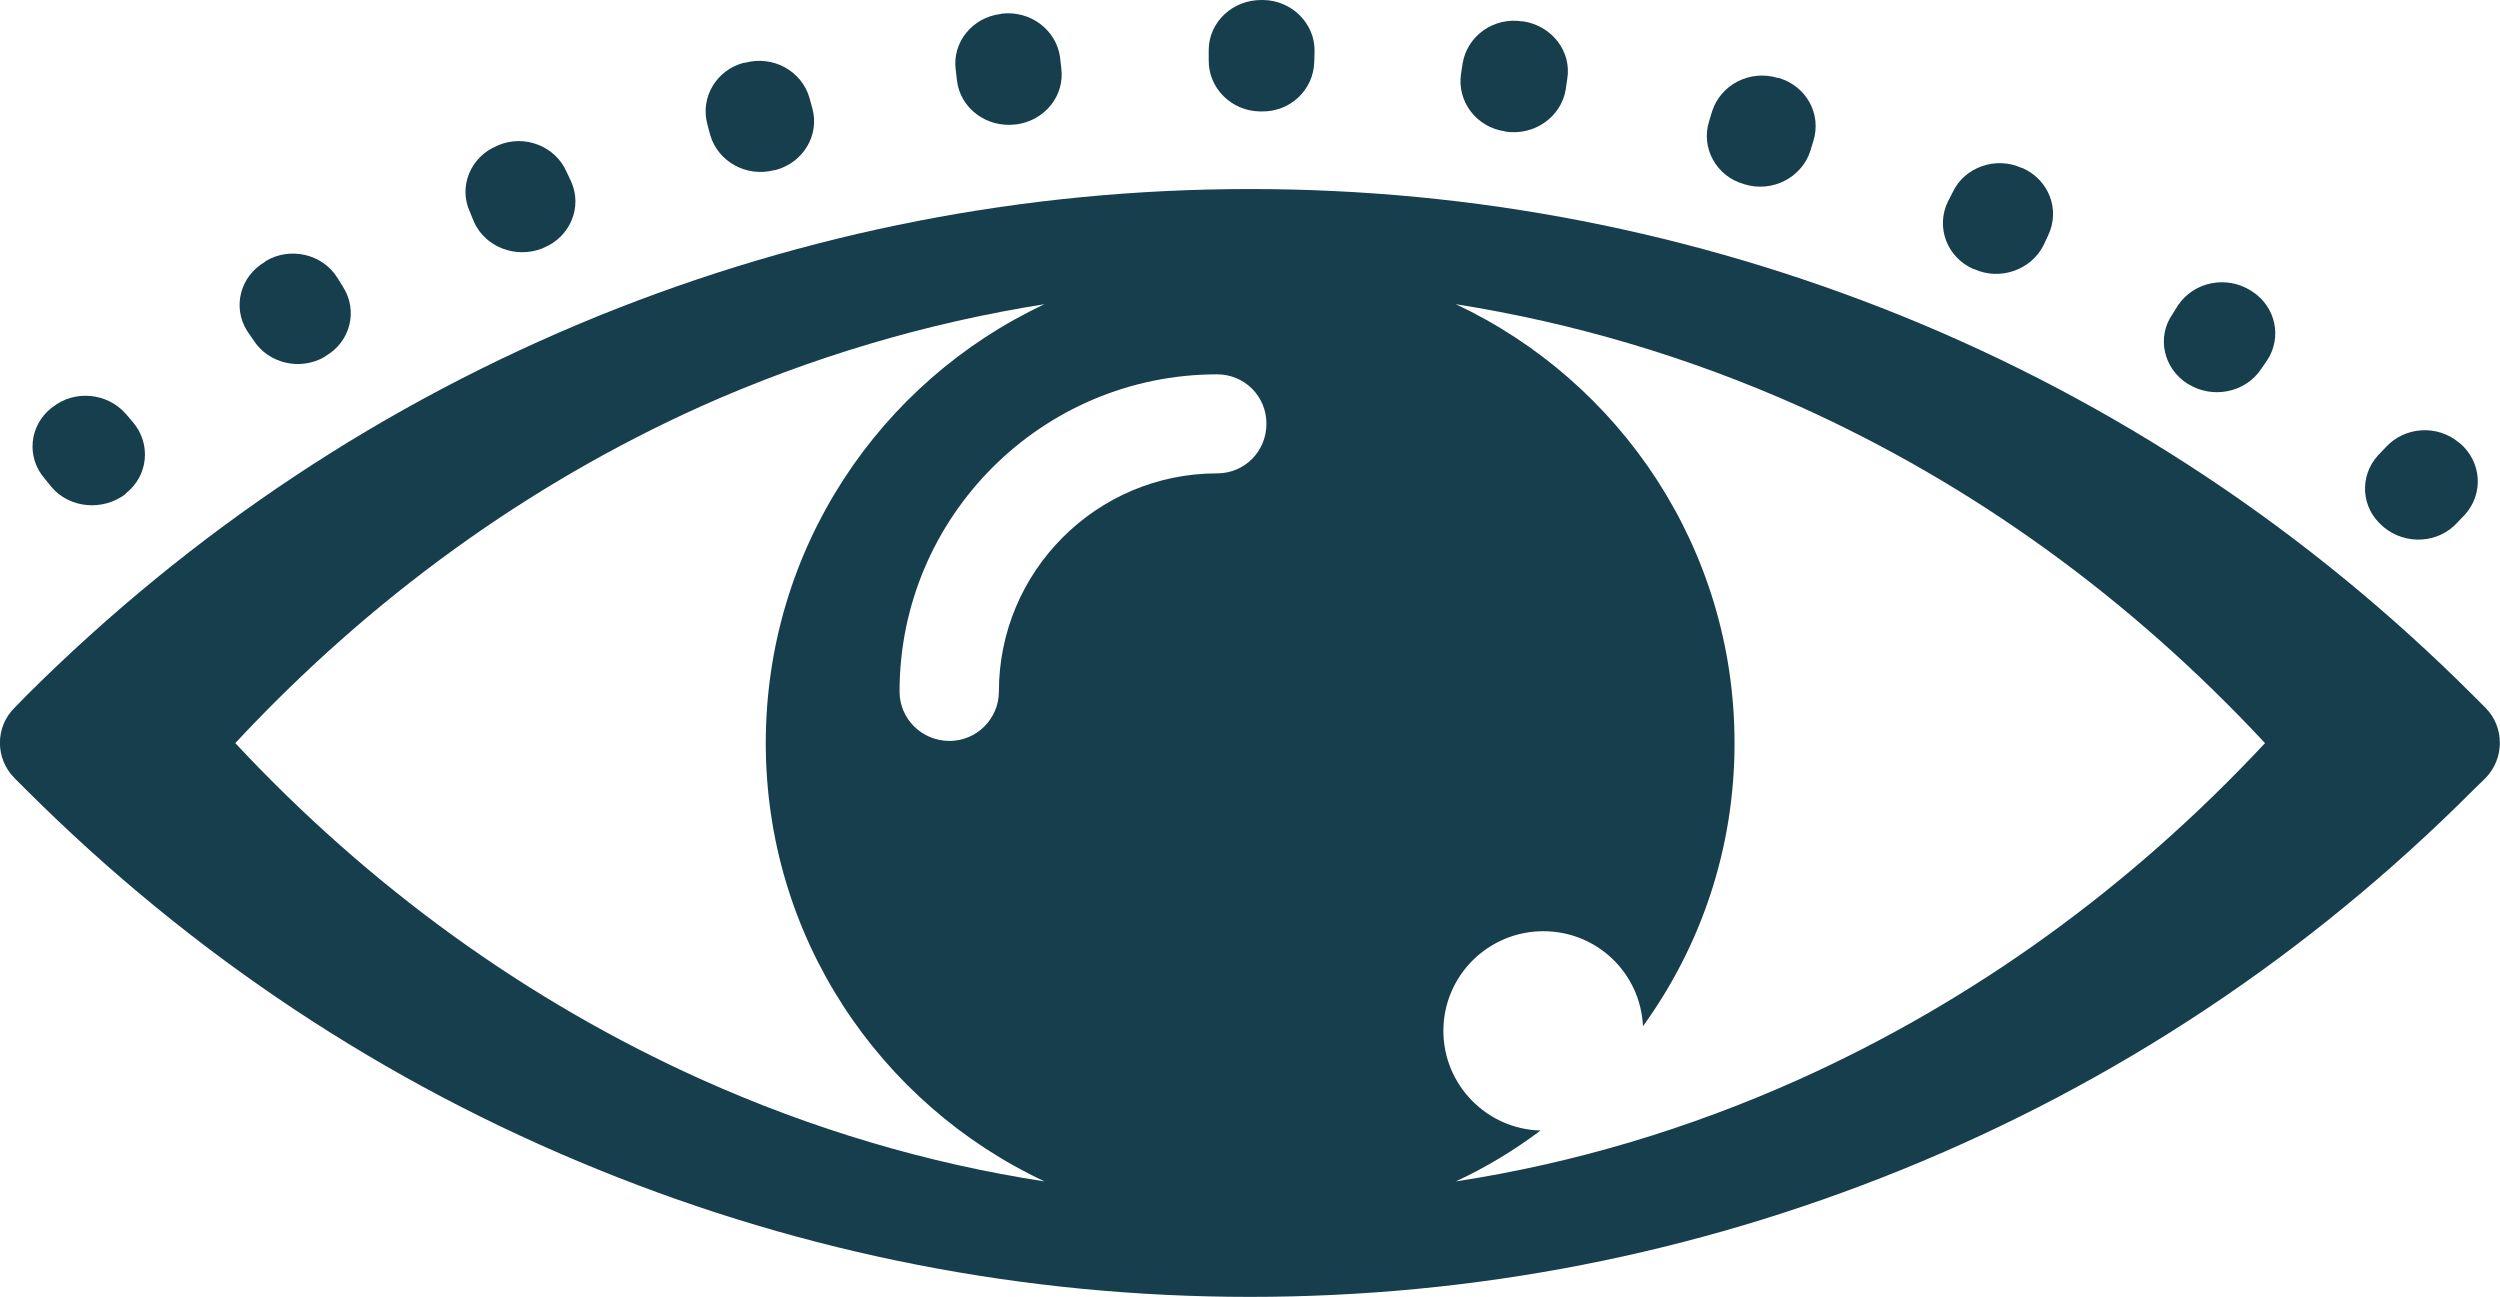 <?xml version="1.0" encoding="UTF-8"?>
<!DOCTYPE svg PUBLIC "-//W3C//DTD SVG 1.1//EN" "http://www.w3.org/Graphics/SVG/1.1/DTD/svg11.dtd">
<!-- Creator: CorelDRAW X8 -->
<svg xmlns="http://www.w3.org/2000/svg" xml:space="preserve" width="8.054in" height="4.178in" version="1.1" style="shape-rendering:geometricPrecision; text-rendering:geometricPrecision; image-rendering:optimizeQuality; fill-rule:evenodd; clip-rule:evenodd"
viewBox="0 0 8054 4178"
 xmlns:xlink="http://www.w3.org/1999/xlink">
 <defs>
  <style type="text/css">
   <![CDATA[
    .fil0 {fill:#173E4C;fill-rule:nonzero}
   ]]>
  </style>
 </defs>
 <g id="Layer_x0020_1">

  <path class="fil0" d="M5799 3476c-358,161 -730,272 -1109,330 97,-45 188,-100 273,-164 -172,-4 -313,-146 -313,-321 0,-178 145,-321 322,-321 173,0 313,135 321,306 186,-257 295,-571 295,-912 0,-626 -368,-1165 -898,-1414 379,60 751,170 1109,330 558,252 1062,616 1498,1084 -436,467 -940,830 -1498,1082l0 0zm-1878 -1951c-388,0 -703,315 -703,703 0,88 -72,159 -159,159 -89,0 -161,-71 -161,-159 0,-564 459,-1022 1023,-1022 89,0 159,71 159,159 0,89 -70,160 -159,160l0 0zm-1665 1951c-558,-252 -1062,-615 -1498,-1082 436,-468 940,-832 1498,-1084 358,-160 730,-270 1109,-330 -531,249 -898,788 -898,1414 0,625 367,1163 898,1412 -379,-58 -751,-169 -1109,-330l0 0zm5751 -1196l-39 -39c-531,-531 -1152,-944 -1843,-1224 -669,-270 -1374,-408 -2098,-408 0,0 0,0 0,0l0 0c0,0 0,0 0,0 -723,0 -1430,138 -2097,408 -692,281 -1312,693 -1845,1224l-38 39c-63,62 -63,164 0,227l38 38c533,532 1153,944 1845,1224 667,271 1374,409 2097,409 724,0 1429,-138 2098,-409 691,-280 1312,-692 1843,-1224l39 -38c62,-63 62,-165 0,-227z"/>
  <path class="fil0" d="M166 1569c58,69 165,78 238,23l2 -3c72,-57 81,-159 23,-228l-23 -27c-60,-69 -166,-79 -237,-22l-3 2c-72,57 -82,159 -22,228l22 27z"/>
  <path class="fil0" d="M816 1095c48,76 151,101 231,54l2 -2c80,-46 105,-146 56,-223l-18 -29c-48,-77 -152,-101 -231,-54l-3 3c-79,46 -105,145 -57,222l20 29 0 0z"/>
  <path class="fil0" d="M1527 715c37,82 136,119 221,85l4 -2c85,-35 125,-131 88,-213l-15 -32c-36,-82 -135,-121 -220,-85l-4 2c-85,35 -125,131 -87,213l13 32z"/>
  <path class="fil0" d="M2288 435c25,86 117,137 207,113l3 0c90,-24 143,-113 119,-199l-9 -33c-25,-88 -118,-138 -207,-114l-4 0c-89,23 -142,112 -118,199l9 34 0 0z"/>
  <path class="fil0" d="M3083 260c11,89 95,152 188,141l2 0c93,-12 158,-93 146,-182l-4 -35c-12,-87 -95,-151 -188,-140l-3 1c-92,11 -157,92 -145,180l4 35z"/>
  <path class="fil0" d="M4060 359l4 0c93,2 168,-70 170,-160l1 -35c1,-88 -73,-163 -166,-164l-4 0c-93,-1 -170,70 -171,160l0 34c-1,90 73,164 166,165l0 0z"/>
  <path class="fil0" d="M4848 423l2 1c93,14 179,-47 194,-135l5 -34c15,-89 -49,-171 -140,-186l-4 0c-92,-15 -178,46 -193,135l-5 33c-14,89 49,173 141,186l0 0z"/>
  <path class="fil0" d="M5618 593l3 1c89,27 183,-22 211,-107l10 -33c27,-87 -23,-177 -112,-203l-3 0c-89,-27 -183,21 -211,107l-10 33c-27,85 23,177 112,202z"/>
  <path class="fil0" d="M6356 866l4 1c83,38 184,3 224,-78l14 -30c40,-83 3,-179 -81,-217l-4 -1c-83,-38 -184,-3 -222,78l-16 31c-39,82 -3,178 81,216l0 0z"/>
  <path class="fil0" d="M7047 1236l2 1c79,49 183,28 234,-46l20 -29c50,-74 29,-175 -49,-224l-3 -2c-78,-49 -182,-29 -234,47l-18 29c-52,74 -29,175 48,224z"/>
  <path class="fil0" d="M7677 1696l2 2c71,59 177,53 238,-15l24 -25c61,-68 54,-170 -16,-230l-3 -2c-70,-59 -176,-52 -237,16l-24 25c-61,67 -55,170 16,229l0 0z"/>
 </g>
</svg>
